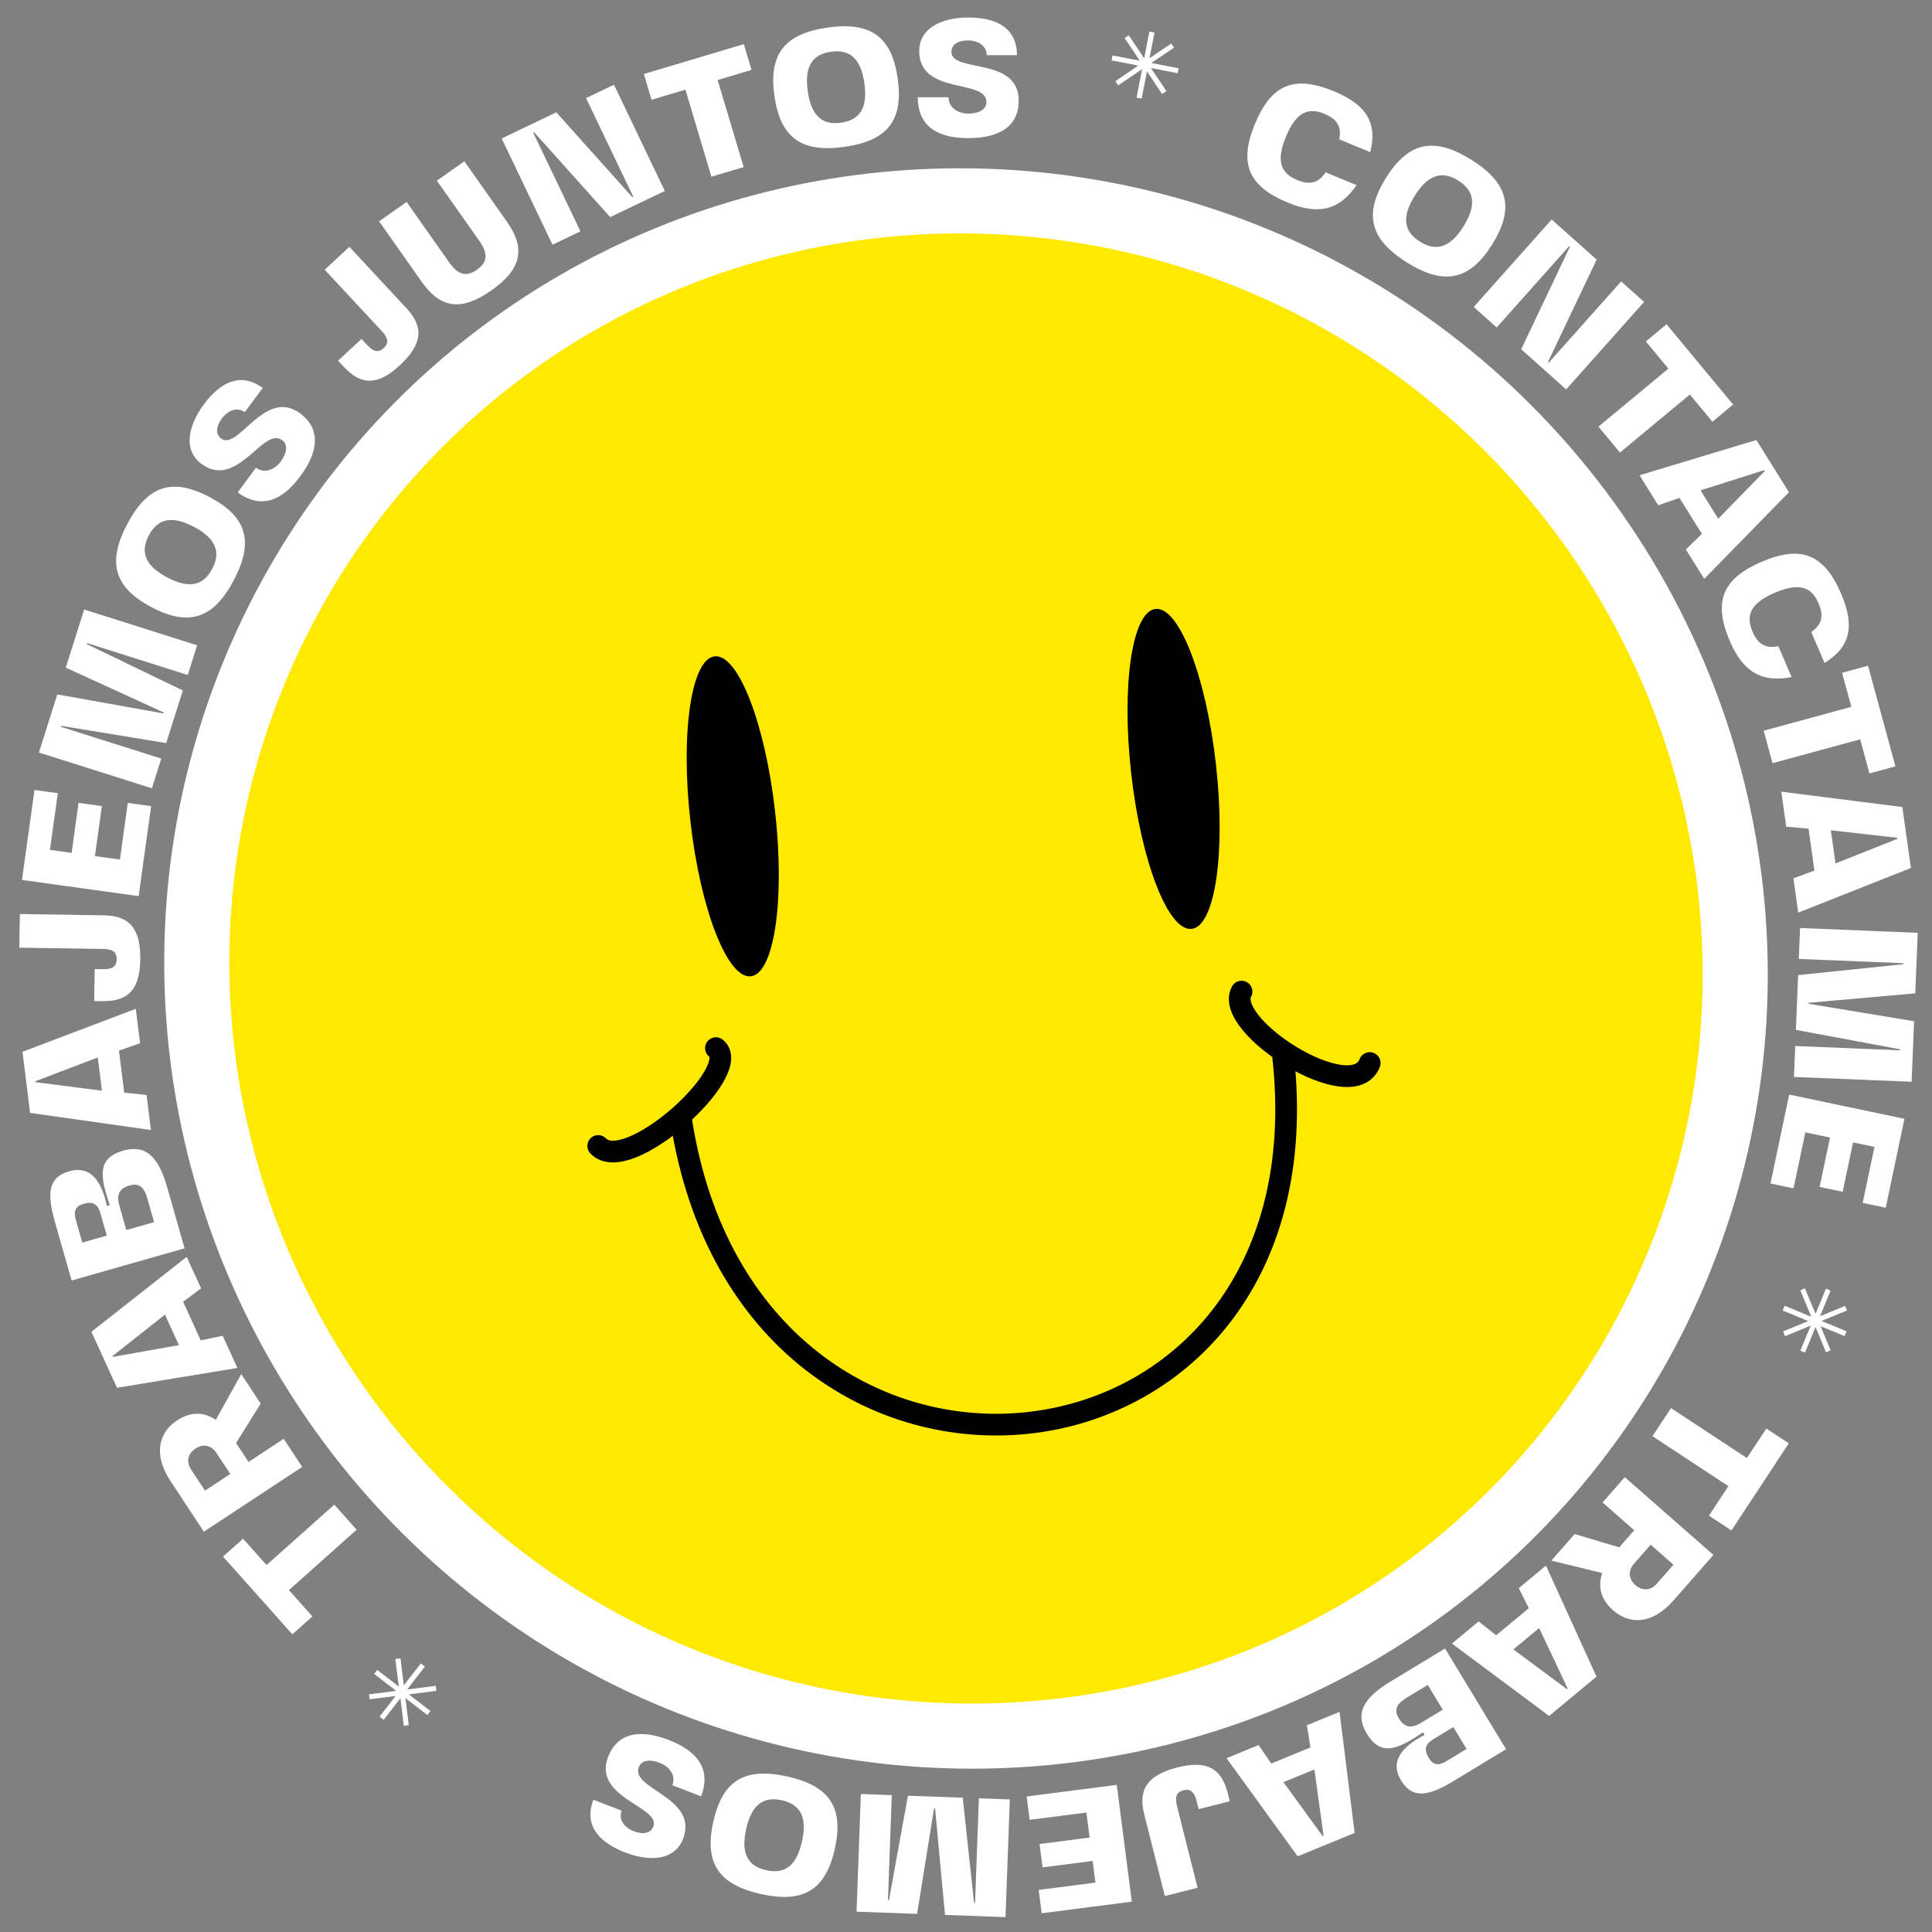 <svg width="178" height="178" viewBox="0 0 178 178" fill="none" xmlns="http://www.w3.org/2000/svg">
<rect x="0" y="0" width="178" height="178" fill="#808080" stroke="none"/>
<g clip-path="url(#clip0_875_2141)">
<path d="M40.149 155.32L40.207 155.777L37.675 156.11L39.661 157.647L39.376 158.015L37.354 156.449L37.66 158.94L37.203 158.999L36.892 156.464L35.355 158.449L34.974 158.155L36.445 156.255L34.053 156.56L33.995 156.103L36.496 155.785L34.474 154.219L34.758 153.852L36.744 155.389L36.42 152.845L36.899 152.784L37.205 155.275L38.77 153.253L39.15 153.547L37.518 155.655L40.149 155.32Z" fill="white"/>
<path d="M32.857 140.937L26.62 146.501L28.784 148.926L26.936 150.575L20.548 143.413L22.396 141.765L24.559 144.19L30.797 138.626L32.857 140.937Z" fill="white"/>
<path d="M27.842 135.15L18.781 141.118L15.712 136.458C14.007 133.869 14.748 131.896 16.302 130.873C17.454 130.114 18.675 129.996 19.883 130.815L22.228 126.598L24.018 129.317L21.75 132.945L22.901 134.693L26.137 132.561L27.842 135.15ZM18.888 137.336L21.218 135.801L19.939 133.859C19.428 133.083 18.654 133.035 18.007 133.462C17.36 133.888 17.098 134.617 17.609 135.394L18.888 137.336Z" fill="white"/>
<path d="M21.872 126.033L10.779 127.86L8.423 122.7L17.199 115.797L18.525 118.701L16.872 119.933L18.494 123.486L20.52 123.072L21.872 126.033ZM16.481 123.928L15.2 121.122L10.377 124.926L10.415 125.011L16.481 123.928Z" fill="white"/>
<path d="M17.005 115.009L6.599 117.976L5.031 112.475C4.26 109.77 4.569 108.428 6.367 107.916C8.448 107.322 9.388 108.983 9.847 111.102L10.115 111.026C9.191 108.348 8.96 106.694 11.354 106.012C13.346 105.444 14.564 106.447 15.394 109.36L17.005 115.009ZM9.839 113.837L9.246 111.756C9.009 110.924 8.55 110.669 7.703 110.91C6.96 111.122 6.749 111.568 6.987 112.4L7.58 114.481L9.839 113.837ZM14.195 112.596L13.559 110.366C13.263 109.325 12.779 108.981 11.931 109.223C10.995 109.489 10.706 110.054 11.002 111.095L11.638 113.324L14.195 112.596Z" fill="white"/>
<path d="M13.905 104.111L2.773 102.533L2.07 96.904L12.51 92.944L12.906 96.113L10.96 96.793L11.444 100.669L13.501 100.881L13.905 104.111ZM9.391 100.488L9.009 97.427L3.268 99.613L3.279 99.705L9.391 100.488Z" fill="white"/>
<path d="M8.678 92.225L8.724 89.28L9.499 89.292C10.367 89.306 10.743 89.033 10.753 88.382C10.764 87.731 10.396 87.446 9.528 87.432L1.779 87.311L1.828 84.211L9.577 84.333C11.964 84.37 12.967 85.595 12.923 88.416C12.881 91.128 11.839 92.274 9.453 92.237L8.678 92.225Z" fill="white"/>
<path d="M12.773 82.562L2.026 81.071L3.177 72.781L5.326 73.079L4.602 78.299L6.598 78.576L7.237 73.97L9.386 74.268L8.747 78.874L11.05 79.194L11.774 73.974L13.924 74.272L12.773 82.562Z" fill="white"/>
<path d="M13.993 72.627L3.585 69.332L5.279 63.979L15.048 65.73L15.076 65.64L6.06 61.511L7.755 56.158L18.163 59.452L17.297 62.188L8.019 59.251L7.991 59.34L16.846 63.616L15.311 68.463L5.639 66.874L5.61 66.963L14.859 69.891L13.993 72.627Z" fill="white"/>
<path d="M13.954 55.939C10.514 54.123 9.85 51.827 11.725 48.277C13.599 44.727 15.868 43.979 19.309 45.796C22.75 47.612 23.413 49.908 21.539 53.458C19.665 57.008 17.395 57.755 13.954 55.939ZM15.402 53.197C17.444 54.276 18.741 53.944 19.551 52.409C20.362 50.873 19.904 49.615 17.862 48.537C15.819 47.459 14.523 47.791 13.712 49.326C12.902 50.861 13.359 52.119 15.402 53.197Z" fill="white"/>
<path d="M21.902 45.368L23.58 43.092C24.339 43.652 25.282 43.31 25.869 42.514C26.392 41.805 26.589 40.991 25.992 40.55C24.301 39.303 22.024 44.786 18.884 42.951C16.788 41.732 17.263 39.317 18.758 37.289C20.345 35.138 22.195 34.294 24.204 35.737L22.553 37.976C21.651 37.349 20.789 38.077 20.45 38.537C19.945 39.221 19.794 39.973 20.378 40.404C21.958 41.569 24.383 35.677 27.654 38.089C29.594 39.52 29.327 41.627 27.676 43.866C25.75 46.478 23.768 46.744 21.902 45.368Z" fill="white"/>
<path d="M31.146 33.231L33.303 31.226L33.831 31.793C34.422 32.429 34.88 32.511 35.357 32.068C35.833 31.625 35.784 31.163 35.194 30.527L29.917 24.851L32.187 22.74L37.464 28.416C39.089 30.165 38.9 31.737 36.834 33.658C34.847 35.504 33.299 35.547 31.674 33.798L31.146 33.231Z" fill="white"/>
<path d="M44.177 22.218L40.249 16.643L42.784 14.858L46.711 20.433C48.461 22.917 48.032 24.812 45.282 26.748C42.532 28.685 40.604 28.451 38.855 25.967L34.927 20.392L37.462 18.607L41.389 24.182C42.201 25.335 42.968 25.535 43.943 24.848C44.919 24.16 44.989 23.372 44.177 22.218Z" fill="white"/>
<path d="M50.904 22.545L46.221 12.758L51.255 10.349L58.26 18.166L58.344 18.126L53.995 9.038L56.568 7.807L61.251 17.594L56.217 20.003L49.212 12.185L49.129 12.226L53.477 21.314L50.904 22.545Z" fill="white"/>
<path d="M65.544 16.281L63.149 8.261L60.03 9.192L59.32 6.816L68.528 4.066L69.238 6.442L66.119 7.374L68.515 15.393L65.544 16.281Z" fill="white"/>
<path d="M71.35 8.84C70.804 4.988 72.275 3.105 76.25 2.541C80.224 1.977 82.161 3.378 82.707 7.23C83.253 11.082 81.782 12.966 77.808 13.529C73.833 14.093 71.897 12.692 71.35 8.84ZM74.42 8.405C74.744 10.692 75.773 11.548 77.492 11.304C79.211 11.06 79.962 9.952 79.638 7.665C79.313 5.379 78.284 4.523 76.565 4.766C74.846 5.01 74.096 6.118 74.42 8.405Z" fill="white"/>
<path d="M84.556 8.963L87.393 8.962C87.393 9.908 88.23 10.466 89.222 10.465C90.106 10.465 90.881 10.139 90.88 9.395C90.88 7.287 85.099 8.715 84.71 5.088C84.446 2.67 86.677 1.616 89.204 1.615C91.885 1.614 93.668 2.605 93.7 5.085L90.91 5.086C90.879 3.986 89.778 3.722 89.204 3.723C88.352 3.723 87.655 4.049 87.655 4.777C87.656 6.746 93.855 5.194 93.856 9.27C93.857 11.688 91.998 12.727 89.208 12.728C85.953 12.729 84.557 11.288 84.556 8.963Z" fill="white"/>
<path d="M103.023 7.861L102.765 7.48L104.876 6.042L102.411 5.563L102.5 5.107L105.011 5.595L103.616 3.508L103.998 3.251L105.417 5.374L105.896 2.909L106.368 3.001L105.909 5.359L107.908 4.011L108.166 4.392L106.076 5.802L108.586 6.29L108.498 6.746L106.033 6.267L107.467 8.393L107.067 8.663L105.673 6.576L105.185 9.087L104.713 8.995L105.222 6.378L103.023 7.861Z" fill="white"/>
<path d="M126.245 14.02L123.39 12.84C123.619 11.681 123.208 10.976 122.023 10.487C120.425 9.826 119.362 10.456 118.477 12.597C117.598 14.724 117.906 15.921 119.504 16.581C120.689 17.071 121.477 16.862 122.134 15.88L124.989 17.06C123.388 19.356 121.483 19.84 118.643 18.665C114.946 17.137 114.142 15 115.622 11.417C117.109 7.82 119.188 6.875 122.885 8.403C125.911 9.653 126.918 11.34 126.245 14.02Z" fill="white"/>
<path d="M127.692 16.393C129.765 13.072 132.118 12.572 135.546 14.712C138.974 16.852 139.559 19.185 137.486 22.507C135.412 25.829 133.059 26.328 129.631 24.188C126.203 22.049 125.618 19.716 127.692 16.393ZM130.339 18.046C129.108 20.018 129.347 21.344 130.829 22.269C132.311 23.195 133.608 22.827 134.839 20.855C136.07 18.883 135.831 17.556 134.348 16.631C132.866 15.706 131.57 16.074 130.339 18.046Z" fill="white"/>
<path d="M135.776 28.282L142.958 20.224L147.103 23.918L142.621 33.35L142.69 33.411L149.359 25.929L151.477 27.817L144.295 35.875L140.15 32.181L144.633 22.749L144.563 22.687L137.894 30.17L135.776 28.282Z" fill="white"/>
<path d="M147.269 39.306L153.711 33.964L151.634 31.458L153.542 29.875L159.676 37.272L157.767 38.855L155.69 36.349L149.248 41.692L147.269 39.306Z" fill="white"/>
<path d="M151.053 43.788L161.816 40.538L164.821 45.349L157.015 53.332L155.323 50.624L156.802 49.188L154.733 45.876L152.778 46.549L151.053 43.788ZM156.672 45.176L158.306 47.792L162.595 43.395L162.546 43.316L156.672 45.176Z" fill="white"/>
<path d="M168.1 61.078L166.876 58.23C167.852 57.557 168.051 56.764 167.543 55.581C166.858 53.986 165.653 53.694 163.516 54.612C161.395 55.524 160.777 56.599 161.462 58.194C161.97 59.376 162.683 59.778 163.842 59.533L165.066 62.381C162.307 62.909 160.6 61.921 159.383 59.087C157.798 55.399 158.718 53.3 162.293 51.764C165.882 50.222 168.038 51 169.622 54.688C170.919 57.707 170.461 59.625 168.1 61.078Z" fill="white"/>
<path d="M162.492 67.321L170.569 65.125L169.715 61.984L172.108 61.334L174.63 70.607L172.237 71.258L171.383 68.117L163.306 70.313L162.492 67.321Z" fill="white"/>
<path d="M164.116 72.939L175.269 74.353L176.055 79.971L165.674 84.083L165.232 80.921L167.167 80.212L166.626 76.344L164.567 76.162L164.116 72.939ZM168.682 76.495L169.109 79.549L174.818 77.28L174.805 77.188L168.682 76.495Z" fill="white"/>
<path d="M165.843 85.5L176.684 85.943L176.457 91.518L166.632 92.389L166.629 92.482L176.352 94.089L176.124 99.665L165.283 99.222L165.399 96.372L175.063 96.767L175.067 96.674L165.46 94.885L165.666 89.837L175.356 88.836L175.36 88.743L165.727 88.35L165.843 85.5Z" fill="white"/>
<path d="M164.843 100.846L175.461 103.079L173.738 111.27L171.614 110.823L172.699 105.666L170.727 105.252L169.77 109.802L167.647 109.355L168.604 104.805L166.329 104.326L165.244 109.483L163.12 109.037L164.843 100.846Z" fill="white"/>
<path d="M165.865 118.873L166.288 118.697L167.274 121.043L168.23 118.731L168.658 118.908L167.684 121.263L169.998 120.314L170.174 120.738L167.82 121.703L170.132 122.659L169.949 123.102L167.737 122.187L168.658 124.406L168.234 124.582L167.271 122.262L166.298 124.617L165.87 124.44L166.826 122.128L164.465 123.108L164.281 122.664L166.595 121.715L164.24 120.742L164.423 120.299L166.878 121.314L165.865 118.873Z" fill="white"/>
<path d="M153.953 129.732L160.945 134.333L162.734 131.614L164.806 132.977L159.522 141.005L157.451 139.642L159.24 136.923L152.249 132.321L153.953 129.732Z" fill="white"/>
<path d="M149.695 136.094L157.861 143.26L154.176 147.459C152.128 149.792 150.026 149.599 148.627 148.371C147.588 147.46 147.151 146.312 147.621 144.928L142.928 143.783L145.077 141.333L149.182 142.561L150.564 140.986L147.648 138.427L149.695 136.094ZM154.18 144.16L152.081 142.317L150.545 144.067C149.931 144.767 150.091 145.526 150.674 146.038C151.257 146.55 152.031 146.609 152.645 145.909L154.18 144.16Z" fill="white"/>
<path d="M142.431 144.243L147.09 154.473L142.724 158.094L133.771 151.425L136.228 149.387L137.848 150.661L140.854 148.168L139.926 146.32L142.431 144.243ZM141.806 149.996L139.432 151.964L144.363 155.627L144.434 155.568L141.806 149.996Z" fill="white"/>
<path d="M133.134 151.881L138.758 161.16L133.853 164.132C131.441 165.594 130.061 165.651 129.089 164.047C127.964 162.192 129.322 160.843 131.25 159.838L131.105 159.599C128.76 161.202 127.221 161.863 125.928 159.728C124.851 157.952 125.499 156.509 128.097 154.934L133.134 151.881ZM133.897 159.121L132.041 160.246C131.299 160.696 131.174 161.207 131.632 161.962C132.033 162.625 132.52 162.711 133.263 162.261L135.118 161.136L133.897 159.121ZM131.543 155.237L129.555 156.443C128.627 157.005 128.422 157.564 128.88 158.32C129.386 159.155 130.009 159.285 130.937 158.722L132.925 157.517L131.543 155.237Z" fill="white"/>
<path d="M123.415 157.719L124.805 168.875L119.556 171.027L113.003 161.987L115.957 160.776L117.123 162.476L120.737 160.995L120.403 158.954L123.415 157.719ZM121.1 163.024L118.246 164.194L121.857 169.163L121.943 169.127L121.1 163.024Z" fill="white"/>
<path d="M113.303 165.957L110.436 166.679L110.246 165.924C110.033 165.079 109.67 164.786 109.036 164.945C108.402 165.105 108.222 165.536 108.435 166.381L110.336 173.926L107.318 174.687L105.417 167.141C104.831 164.817 105.757 163.525 108.504 162.833C111.145 162.167 112.528 162.878 113.113 165.202L113.303 165.957Z" fill="white"/>
<path d="M102.889 164.444L104.276 175.205L95.974 176.275L95.697 174.123L100.924 173.449L100.666 171.451L96.054 172.045L95.777 169.893L100.389 169.299L100.092 166.993L94.865 167.666L94.588 165.514L102.889 164.444Z" fill="white"/>
<path d="M93.037 165.787L92.641 176.629L87.065 176.426L86.151 166.605L86.058 166.602L84.494 176.332L78.917 176.128L79.313 165.286L82.163 165.39L81.81 175.055L81.903 175.059L83.65 165.444L88.7 165.628L89.742 175.314L89.835 175.317L90.187 165.683L93.037 165.787Z" fill="white"/>
<path d="M76.914 170.334C76.068 174.131 74.028 175.376 70.11 174.503C66.191 173.63 64.873 171.637 65.719 167.839C66.565 164.042 68.605 162.797 72.523 163.67C76.442 164.543 77.76 166.536 76.914 170.334ZM73.888 169.66C74.391 167.405 73.729 166.242 72.034 165.864C70.34 165.487 69.247 166.259 68.745 168.514C68.242 170.768 68.904 171.932 70.599 172.309C72.293 172.687 73.386 171.914 73.888 169.66Z" fill="white"/>
<path d="M64.593 165.501L61.947 164.477C62.289 163.595 61.71 162.773 60.785 162.414C59.961 162.096 59.12 162.119 58.852 162.813C58.091 164.779 63.997 165.536 63.049 169.058C62.422 171.409 59.96 171.586 57.604 170.674C55.103 169.706 53.799 168.137 54.666 165.813L57.267 166.82C56.899 167.858 57.83 168.501 58.365 168.708C59.16 169.016 59.928 168.964 60.191 168.284C60.902 166.449 54.56 165.656 56.032 161.855C56.904 159.6 59.014 159.302 61.616 160.31C64.651 161.485 65.432 163.332 64.593 165.501Z" fill="white"/>
<path d="M54.063 150.506C32.124 137.921 18.335 114.508 18.132 89.229C17.929 63.95 31.343 40.536 53.08 27.952C74.838 15.355 101.977 15.355 123.937 27.952C145.875 40.536 159.665 63.95 159.868 89.229C160.07 114.508 146.656 137.921 124.92 150.506C103.162 163.103 76.023 163.103 54.063 150.506Z" fill="#FFE900" stroke="white" stroke-width="6"/>
<ellipse cx="3.928" cy="14.829" rx="3.928" ry="14.829" transform="matrix(-0.994 0.107 0.112 0.994 110.368 55.681)" fill="black"/>
<path d="M118.208 97.229C122.886 138.678 69.08 144.136 62.754 103.19M65.96 96.566C68.565 98.641 57.81 108.431 55.118 105.581M114.385 91.36C112.681 94.519 124.6 102.079 126.194 97.941" stroke="black" stroke-width="2" stroke-linecap="round"/>
<ellipse cx="3.928" cy="14.829" rx="3.928" ry="14.829" transform="matrix(-0.994 0.107 0.112 0.994 69.753 60.049)" fill="black"/>
</g>
<defs>
<clipPath id="clip0_875_2141">
<rect width="178" height="178" fill="white"/>
</clipPath>
</defs>
</svg>
